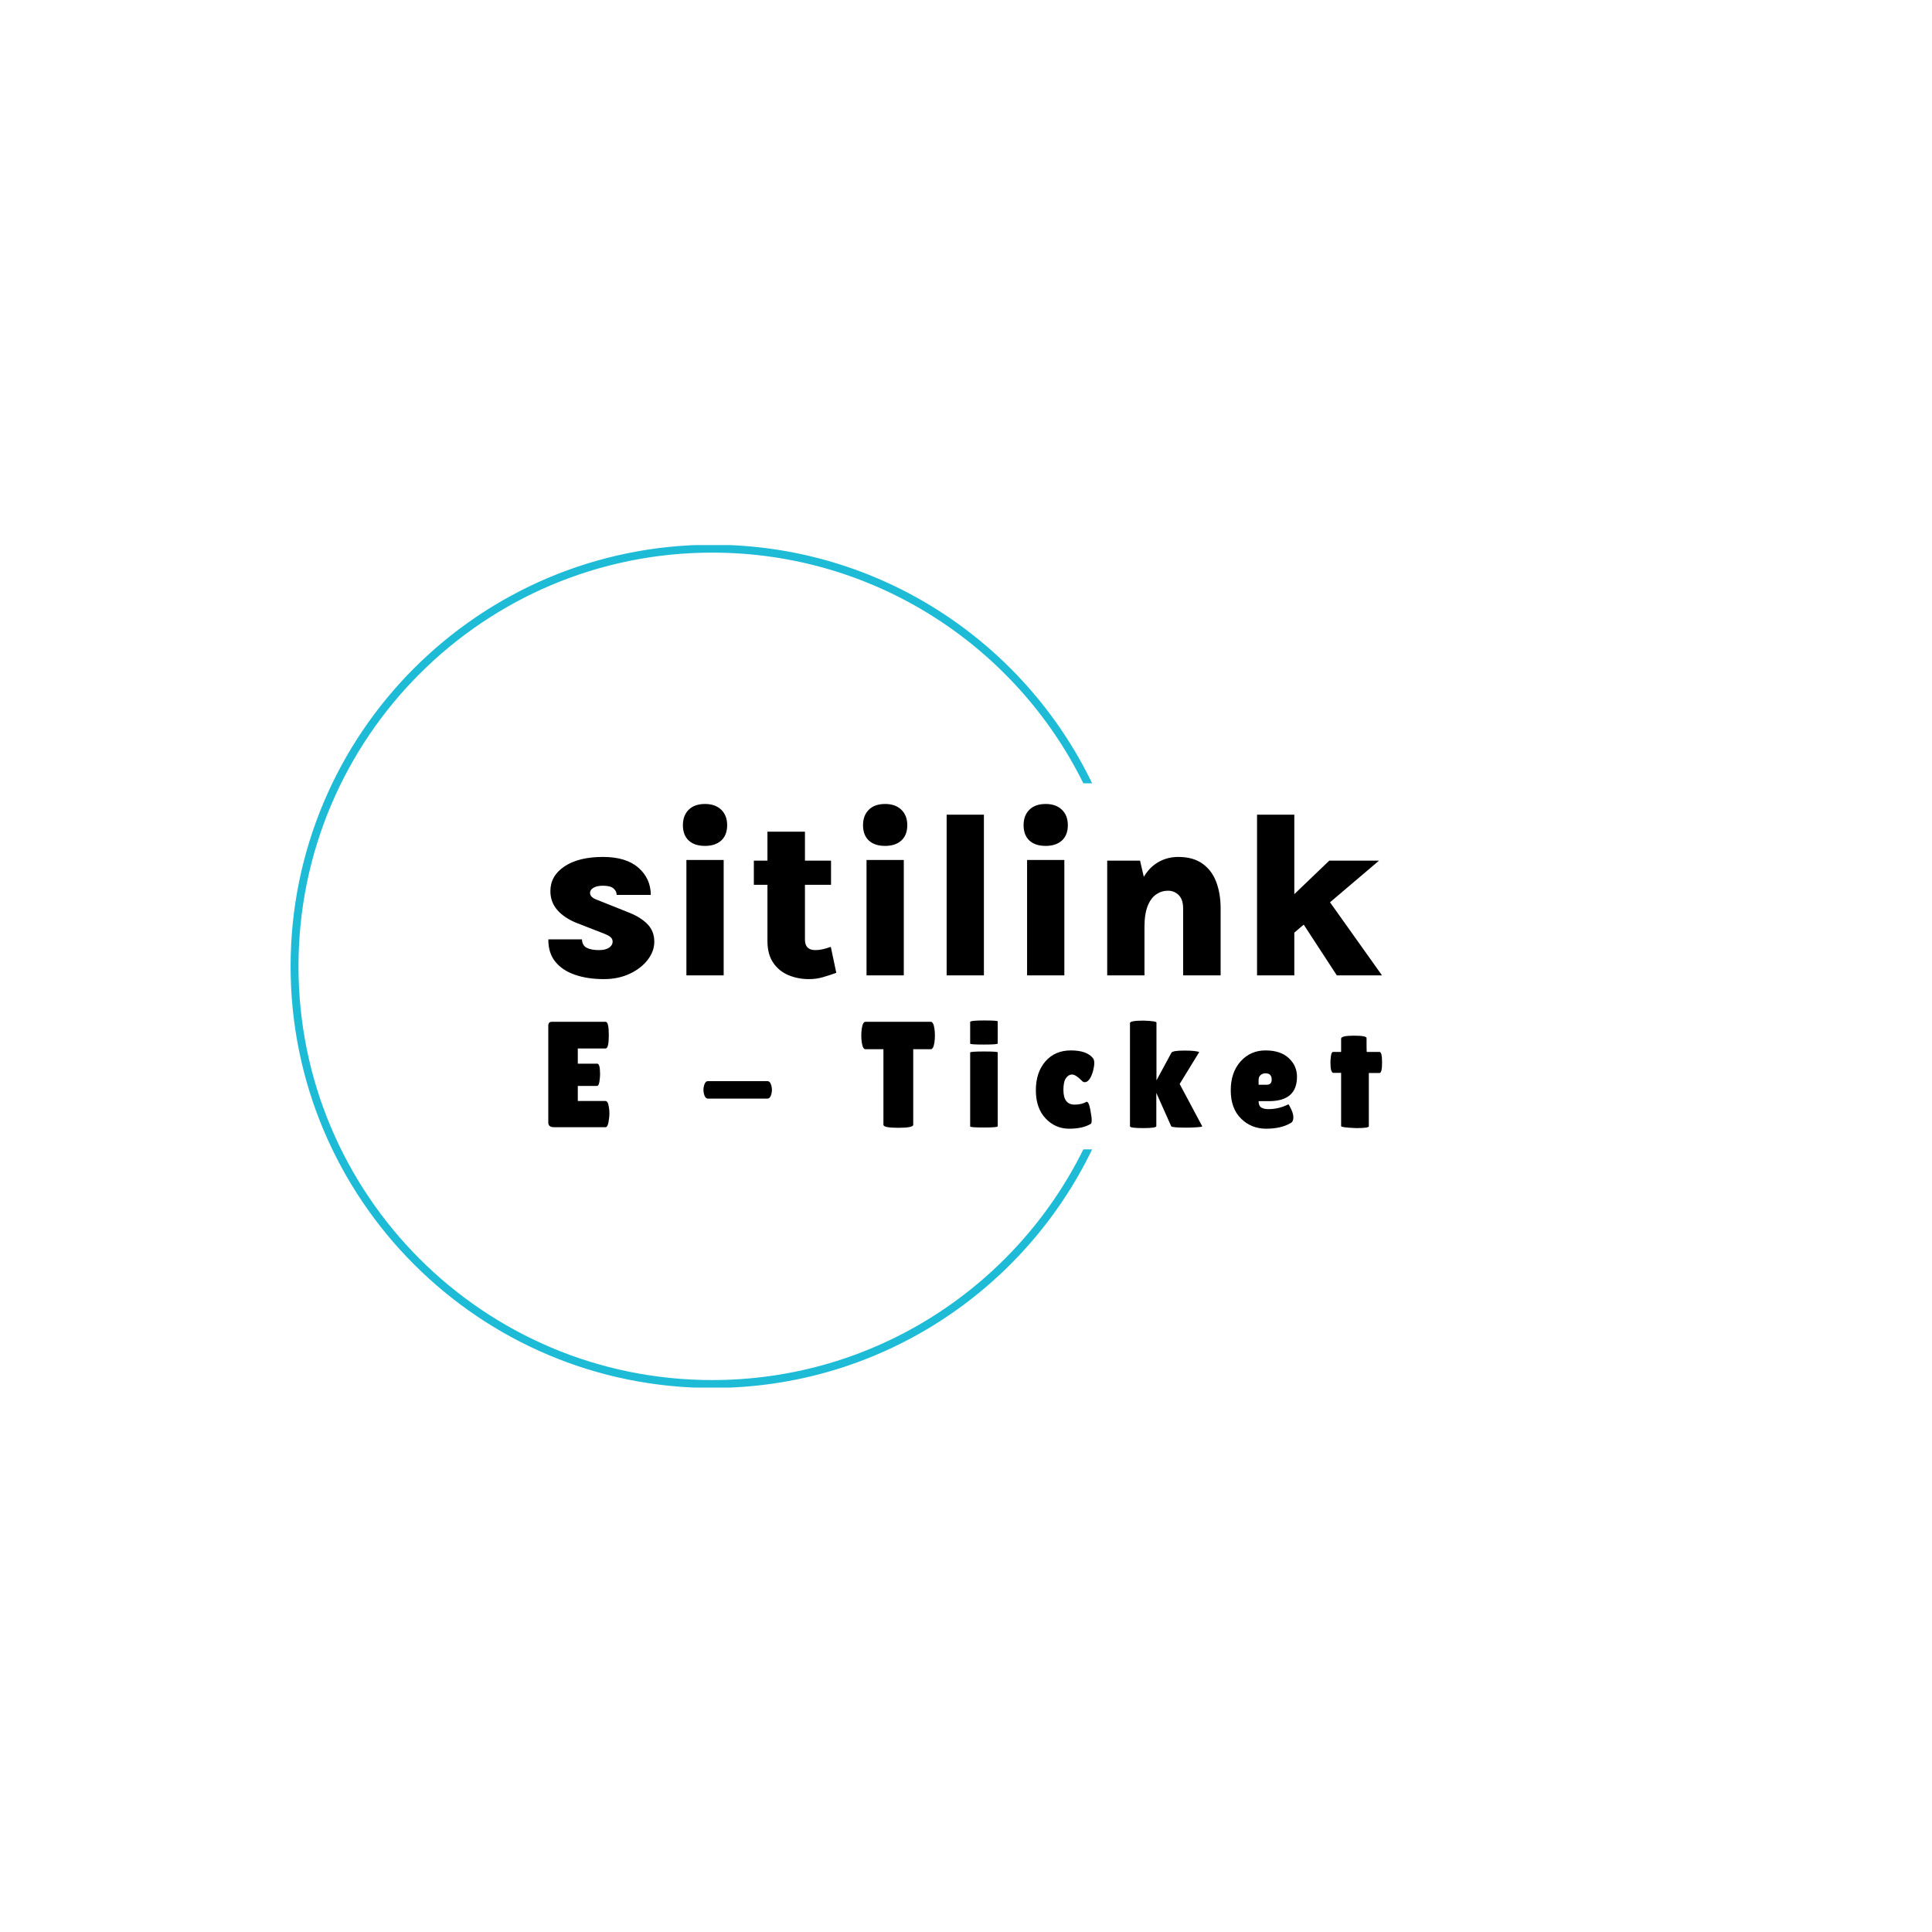 <svg xmlns="http://www.w3.org/2000/svg" version="1.1" xmlns:xlink="http://www.w3.org/1999/xlink" xmlns:svgjs="http://svgjs.dev/svgjs" width="1000" height="1000" viewBox="0 0 1000 1000"><rect width="1000" height="1000" fill="#ffffff"></rect><g transform="matrix(0.7,0,0,0.7,149.576,282.127)"><svg viewBox="0 0 396 247" data-background-color="#ffffff" preserveAspectRatio="xMidYMid meet" height="623" width="1000" xmlns="http://www.w3.org/2000/svg" xmlns:xlink="http://www.w3.org/1999/xlink"><g id="tight-bounds" transform="matrix(1,0,0,1,0.24,-0.1)"><svg viewBox="0 0 395.52 247.2" height="247.2" width="395.52"><g><svg></svg></g><g><svg viewBox="0 0 395.52 247.2" height="247.2" width="395.52"><g transform="matrix(1,0,0,1,75.544,76.002)"><svg viewBox="0 0 244.431 95.196" height="95.196" width="244.431"><g><svg viewBox="0 0 244.431 95.196" height="95.196" width="244.431"><g><svg viewBox="0 0 244.431 95.196" height="95.196" width="244.431"><g><svg viewBox="0 0 244.431 95.196" height="95.196" width="244.431"><g><svg viewBox="0 0 244.431 95.196" height="95.196" width="244.431"><g><svg viewBox="0 0 244.431 51.344" height="51.344" width="244.431"><g transform="matrix(1,0,0,1,0,0)"><svg width="244.431" viewBox="1.829 -36.8 178.981 37.6" height="51.344" data-palette-color="#1ebbd7"><path d="M13.75 0.8L13.75 0.8Q10.23 0.8 7.53-0.14 4.83-1.07 3.31-2.96 1.8-4.85 1.83-7.73L1.83-7.73 9.05-7.73Q9.1-6.43 10.06-5.93 11.03-5.43 12.68-5.43L12.68-5.43Q13.68-5.43 14.33-5.68 14.98-5.93 15.3-6.34 15.63-6.75 15.63-7.23L15.63-7.23Q15.63-7.85 15.18-8.22 14.73-8.6 13.78-8.97L13.78-8.97 7.8-11.3Q5.15-12.4 3.71-14.09 2.27-15.78 2.27-18.1L2.27-18.1Q2.27-21.38 5.3-23.4 8.33-25.43 13.58-25.43L13.58-25.43Q18.5-25.43 21.15-23.13 23.8-20.83 23.83-17.28L23.83-17.28 16.5-17.28Q16.5-18.07 15.83-18.66 15.15-19.25 13.58-19.25L13.58-19.25Q12.28-19.25 11.53-18.82 10.78-18.4 10.78-17.7L10.78-17.7Q10.78-16.75 12.35-16.2L12.35-16.2 19.15-13.48Q21.68-12.48 23.13-10.98 24.58-9.47 24.58-7.23L24.58-7.23Q24.58-5.18 23.16-3.34 21.75-1.5 19.3-0.35 16.85 0.8 13.75 0.8ZM35.47-27.8L35.47-27.8Q33.2-27.8 31.96-28.96 30.72-30.13 30.72-32.25L30.72-32.25Q30.72-34.33 31.96-35.56 33.2-36.8 35.47-36.8L35.47-36.8Q37.67-36.8 38.95-35.56 40.22-34.33 40.22-32.25L40.22-32.25Q40.22-30.13 38.95-28.96 37.67-27.8 35.47-27.8ZM39.47 0L31.47 0 31.47-24.78 39.47-24.78 39.47 0ZM57.77 0.8L57.77 0.8Q55.42 0.8 53.38-0.05 51.35-0.9 50.11-2.71 48.87-4.53 48.87-7.38L48.87-7.38 48.87-30.85 56.92-30.85 56.92-7.68Q56.92-5.43 59.15-5.43L59.15-5.43Q59.85-5.43 60.63-5.59 61.42-5.75 62.47-6.13L62.47-6.13 63.65-0.55Q62.12 0 60.73 0.4 59.35 0.8 57.77 0.8ZM62.52-19.45L45.95-19.45 45.95-24.63 62.52-24.63 62.52-19.45ZM74.14-27.8L74.14-27.8Q71.87-27.8 70.63-28.96 69.39-30.13 69.39-32.25L69.39-32.25Q69.39-34.33 70.63-35.56 71.87-36.8 74.14-36.8L74.14-36.8Q76.34-36.8 77.62-35.56 78.89-34.33 78.89-32.25L78.89-32.25Q78.89-30.13 77.62-28.96 76.34-27.8 74.14-27.8ZM78.14 0L70.14 0 70.14-24.78 78.14-24.78 78.14 0ZM95.34 0L87.34 0 87.34-34.5 95.34-34.5 95.34 0ZM108.61-27.8L108.61-27.8Q106.34-27.8 105.1-28.96 103.86-30.13 103.86-32.25L103.86-32.25Q103.86-34.33 105.1-35.56 106.34-36.8 108.61-36.8L108.61-36.8Q110.81-36.8 112.09-35.56 113.36-34.33 113.36-32.25L113.36-32.25Q113.36-30.13 112.09-28.96 110.81-27.8 108.61-27.8ZM112.61 0L104.61 0 104.61-24.78 112.61-24.78 112.61 0ZM146.16 0L138.11 0 138.11-14.35Q138.11-16.3 137.16-17.24 136.21-18.18 134.86-18.18L134.86-18.18Q133.49-18.18 132.34-17.4 131.19-16.63 130.5-14.91 129.81-13.2 129.81-10.38L129.81-10.38 127.39-10.38Q127.39-15.68 128.65-19 129.91-22.33 132.1-23.88 134.28-25.43 137.06-25.43L137.06-25.43Q140.24-25.43 142.25-24 144.26-22.58 145.21-20.08 146.16-17.57 146.16-14.35L146.16-14.35 146.16 0ZM129.81 0L121.81 0 121.81-24.63 128.86-24.63 129.81-20.55 129.81 0ZM161.98 0L153.98 0 153.98-34.5 161.98-34.5 161.98 0ZM160.98-8.33L160.98-16.48 169.48-24.63 180.16-24.63 160.98-8.33ZM180.81 0L171.11 0 160.78-15.83 168.11-17.85 180.81 0Z" opacity="1" transform="matrix(1,0,0,1,0,0)" fill="#000000" class="undefined-text-0" data-fill-palette-color="primary" id="text-0"></path></svg></g></svg></g><g transform="matrix(1,0,0,1,0,63.465)"><svg viewBox="0 0 244.431 31.731" height="31.731" width="244.431"><g transform="matrix(1,0,0,1,0,0)"><svg width="244.431" viewBox="2.5 -35.45 276.93 35.95" height="31.731" data-palette-color="#4b91f1"><path d="M12.3-21.1L18.75-21.1Q19.7-21.1 19.7-17.6L19.7-17.6Q19.7-16.55 19.48-15.13 19.25-13.7 18.65-13.7L18.65-13.7 12.3-13.7 12.3-8.7 21.5-8.7Q22.35-8.7 22.65-6.5L22.65-6.5Q22.8-5.55 22.8-4.48 22.8-3.4 22.5-1.7 22.2 0 21.5 0L21.5 0 4.4 0Q2.5 0 2.5-1.55L2.5-1.55 2.5-33.7Q2.5-35 3.65-35L3.65-35 21.55-35Q22.6-35 22.6-30.58 22.6-26.15 21.55-26.15L21.55-26.15 12.3-26.15 12.3-21.1ZM75.28-9.5L75.28-9.5 55.53-9.5Q54.63-9.5 54.23-10.95L54.23-10.95Q54.03-11.7 54.03-12.4 54.03-13.1 54.23-13.85L54.23-13.85Q54.63-15.3 55.53-15.3L55.53-15.3 75.28-15.3Q76.18-15.3 76.58-13.85L76.58-13.85Q76.78-13.1 76.78-12.4 76.78-11.7 76.58-10.95L76.58-10.95Q76.18-9.5 75.28-9.5ZM123.71-25.9L123.71-0.8Q123.71 0.2 118.76 0.2 113.81 0.2 113.81-0.8L113.81-0.8 113.81-25.9 107.81-25.9Q106.96-25.9 106.61-28.2L106.61-28.2Q106.46-29.3 106.46-30.45 106.46-31.6 106.61-32.7L106.61-32.7Q106.96-35 107.81-35L107.81-35 129.56-35Q130.41-35 130.76-32.7L130.76-32.7Q130.91-31.6 130.91-30.45 130.91-29.3 130.76-28.2L130.76-28.2Q130.41-25.9 129.56-25.9L129.56-25.9 123.71-25.9ZM151.77-24.85L151.77-0.3Q151.77 0.1 147.2 0.1 142.62 0.1 142.62-0.25L142.62-0.25 142.62-24.8Q142.62-25.15 147.2-25.15 151.77-25.15 151.77-24.85L151.77-24.85ZM151.77-35.15L151.77-27.8Q151.77-27.45 147.2-27.45 142.62-27.45 142.62-27.75L142.62-27.75 142.62-34.95Q142.62-35.45 147.2-35.45 151.77-35.45 151.77-35.15L151.77-35.15ZM173.59-12.4L173.59-12.4Q173.59-7.5 177.29-7.5L177.29-7.5Q179.69-7.5 181.29-8.45L181.29-8.45Q182.04-8.45 182.51-5.88 182.99-3.3 182.99-2.38 182.99-1.45 182.74-1.15L182.74-1.15Q180.09 0.5 175.49 0.5 170.89 0.5 167.66-2.93 164.44-6.35 164.44-12.28 164.44-18.2 167.61-21.85 170.79-25.5 176.06-25.5 181.34-25.5 183.39-22.95L183.39-22.95Q183.84-22.4 183.84-21.33 183.84-20.25 183.44-18.7L183.44-18.7Q182.54-15.5 181.09-15L181.09-15Q180.89-14.95 180.51-14.95 180.14-14.95 179.59-15.55L179.59-15.55Q177.64-17.5 176.46-17.5 175.29-17.5 174.44-16.3 173.59-15.1 173.59-12.4ZM195.7-0.3L195.7-34.6Q195.7-35.4 200.25-35.4L200.25-35.4Q204.5-35.25 204.5-34.75L204.5-34.75 204.5-15.55 209.45-24.7Q209.8-25.45 213.7-25.45 217.6-25.45 218.7-24.95L218.7-24.95 212.2-14.35 219.7-0.3Q219.8-0.1 217.83 0.03 215.85 0.15 214.55 0.15L214.55 0.15Q209.75 0.15 209.4-0.3L209.4-0.3 204.45-11.4 204.45-0.35Q204.45 0.3 200.08 0.3 195.7 0.3 195.7-0.3L195.7-0.3ZM249.02-1.35L249.02-1.35Q245.87 0.5 240.92 0.5 235.97 0.5 232.57-2.88 229.17-6.25 229.17-12.23 229.17-18.2 232.44-21.85 235.72-25.5 240.72-25.5 245.72-25.5 248.44-22.95 251.17-20.4 251.17-16.75L251.17-16.75Q251.17-8.65 241.87-8.65L241.87-8.65 238.42-8.65Q238.42-7.15 239.24-6.58 240.07-6 241.67-6L241.67-6Q245.17-6 248.32-7.6L248.32-7.6Q248.37-7.65 248.77-6.9L248.77-6.9Q249.97-4.75 249.97-3.28 249.97-1.8 249.02-1.35ZM242.77-15.8L242.77-15.8Q242.77-17.9 240.72-17.9L240.72-17.9Q239.77-17.9 239.09-17.32 238.42-16.75 238.42-15.65L238.42-15.65 238.42-14.1 241.12-14.1Q242.77-14.1 242.77-15.8ZM275.03-18L275.03-0.3Q275.03 0.3 270.83 0.3L270.83 0.3Q265.83 0.1 265.83-0.35L265.83-0.35 265.83-18.05 263.28-18.05Q262.28-18.05 262.28-21.5L262.28-21.5Q262.28-22.4 262.46-23.7 262.63-25 263.18-25L263.18-25 265.83-25 265.83-29.4Q265.83-30.4 270.06-30.4 274.28-30.4 274.28-29.6L274.28-29.6 274.28-26.4 274.33-25 278.58-25Q279.43-25 279.43-21.5 279.43-18 278.58-18L278.58-18 275.03-18Z" opacity="1" transform="matrix(1,0,0,1,0,0)" fill="#000000" class="undefined-text-1" data-fill-palette-color="secondary" id="text-1"></path></svg></g></svg></g></svg></g></svg></g></svg></g></svg></g></svg></g><g><path d="M0 123.6c0-68.262 55.338-123.6 123.6-123.6 49.035 0 91.4 28.554 111.377 69.941l-2.578 0c-19.799-40.069-61.081-67.626-108.799-67.626-66.984 0-121.285 54.301-121.285 121.285 0 66.984 54.301 121.285 121.285 121.285 47.718 0 89-27.558 108.799-67.626l2.578 0c-19.976 41.387-62.342 69.941-111.377 69.941-68.262 0-123.6-55.338-123.6-123.6z" fill="#1ebbd7" stroke="transparent" data-fill-palette-color="tertiary"></path></g></svg></g><defs></defs></svg><rect width="395.52" height="247.2" fill="none" stroke="none" visibility="hidden"></rect></g></svg></g></svg>